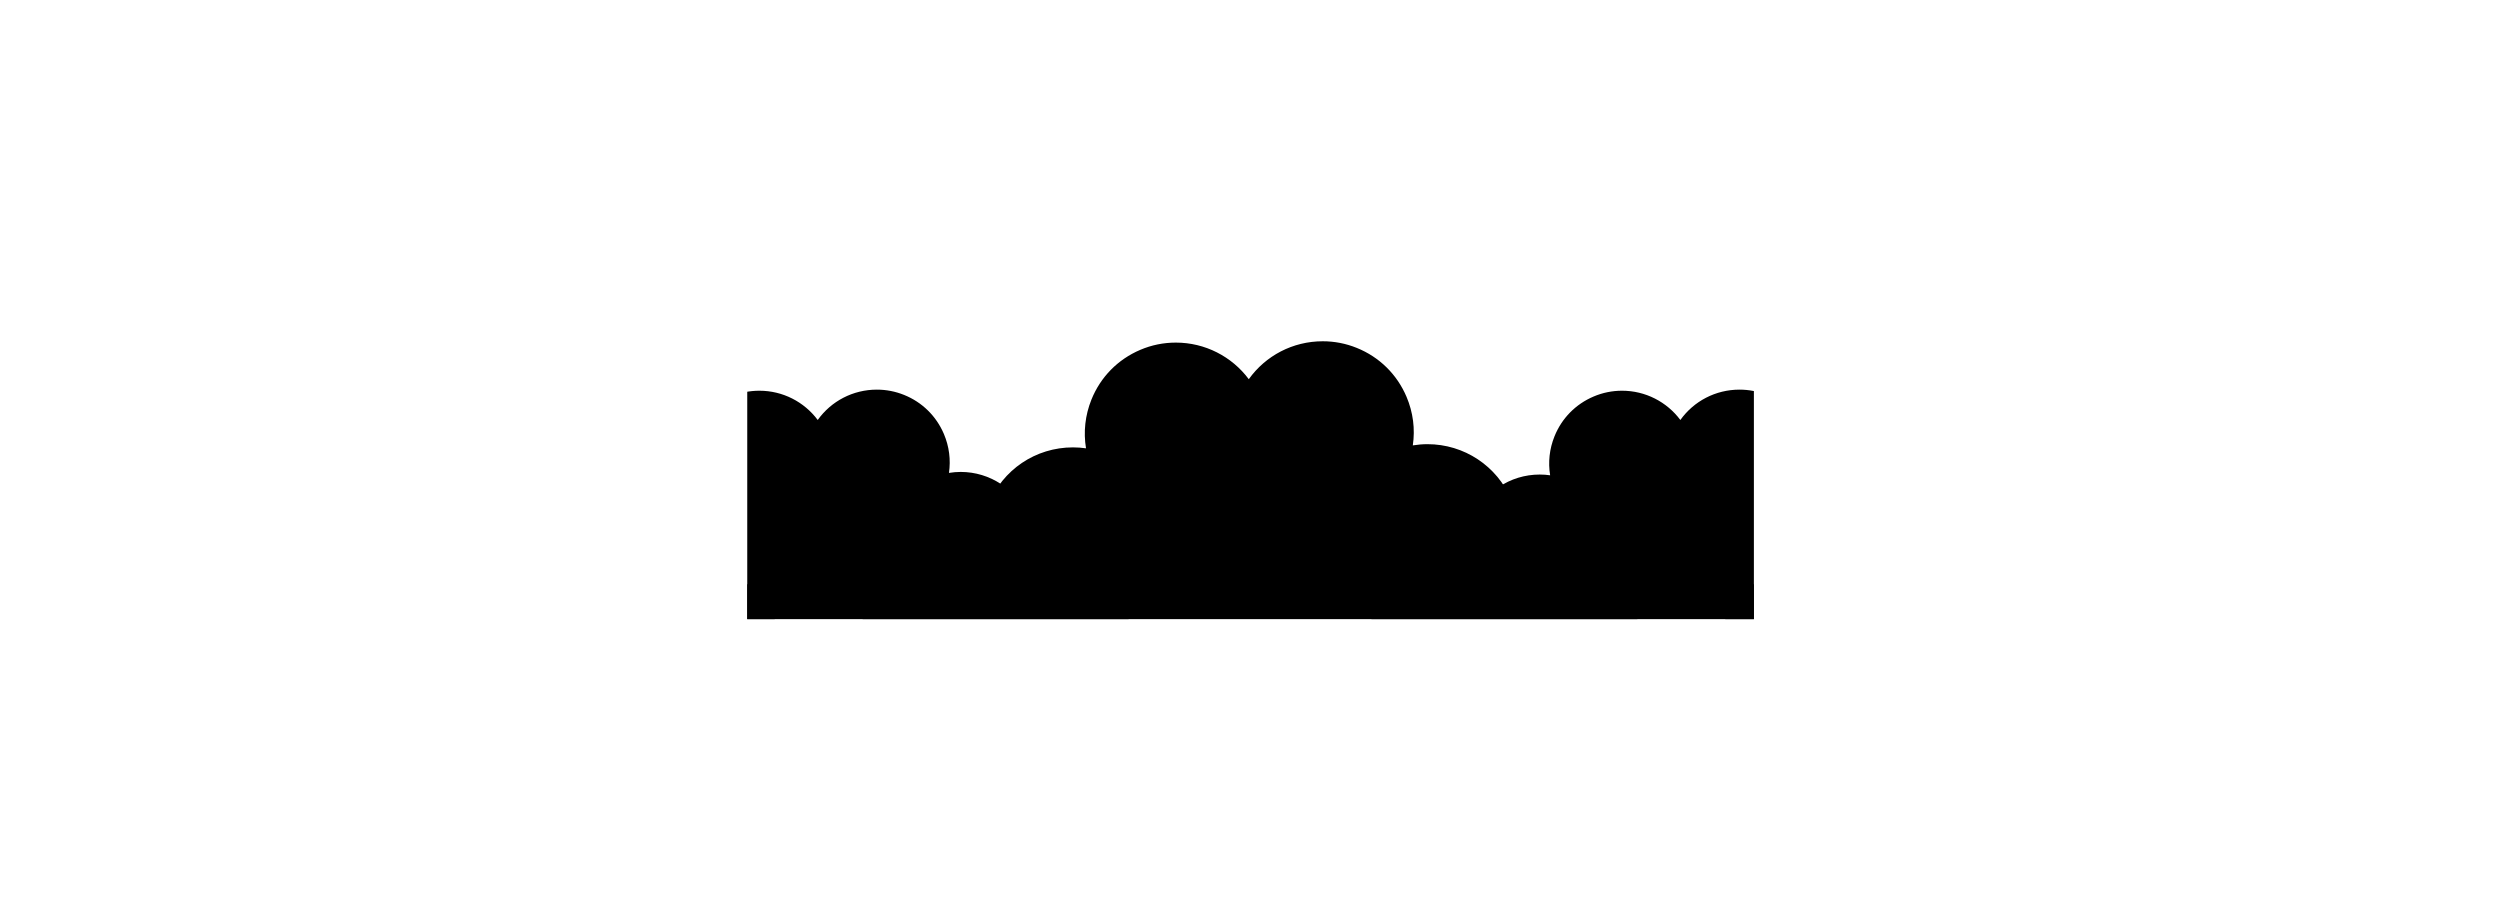 <?xml version="1.0" encoding="UTF-8"?><svg xmlns="http://www.w3.org/2000/svg" xmlns:xlink="http://www.w3.org/1999/xlink" viewBox="0 0 640.62 232.54"><defs><style>.f{fill:#000000;}.g{clip-path:url(#e);}.h{clip-path:url(#d);}.i{fill:none;}</style><clipPath id="d"><rect class="i" x="191.48" width="257.95" height="158.66"/></clipPath><clipPath id="e"><rect class="i" x="185.82" y="10.48" width="269.29" height="161.17"/></clipPath></defs><g id="a"/><g id="b"><g id="c"><g class="h"><g class="g"><g><path class="f" d="M474.43,232.54h-26.15c-3.41,0-6.18-2.77-6.18-6.18v-70.47c0-3.41,2.77-6.18,6.18-6.18h27.58c-3.5-6.02-4.3-13.53-1.5-20.47,3.58-8.87,12.07-14.6,21.64-14.6,1.12,0,2.23,.08,3.34,.24-.69-4.17-.23-8.47,1.39-12.49,2.33-5.78,6.77-10.3,12.51-12.74,2.91-1.24,5.97-1.86,9.12-1.86,7.48,0,14.35,3.56,18.69,9.38,4.31-6.03,11.28-9.72,18.95-9.72,3,0,5.93,.57,8.72,1.7,5.78,2.33,10.3,6.77,12.74,12.51,1.7,3.99,2.24,8.28,1.62,12.47,1.24-.2,2.49-.31,3.76-.31,9.38,0,17.8,5.57,21.47,14.2,3.12,7.35,2.17,15.43-1.84,21.7h27.97c3.41,0,6.18,2.77,6.18,6.18v70.47c0,3.41-2.77,6.18-6.18,6.18h-160.02Z"/><path class="f" d="M32.33,232.54H6.18c-3.41,0-6.18-2.77-6.18-6.18v-70.47c0-3.41,2.77-6.18,6.18-6.18h27.58c-3.5-6.02-4.3-13.53-1.5-20.47,3.58-8.87,12.07-14.6,21.64-14.6,1.12,0,2.23,.08,3.34,.24-.69-4.17-.23-8.47,1.39-12.49,2.33-5.78,6.77-10.3,12.51-12.74,2.91-1.24,5.97-1.86,9.12-1.86,7.48,0,14.35,3.56,18.69,9.38,4.31-6.03,11.28-9.72,18.95-9.72,3,0,5.93,.57,8.72,1.7,5.78,2.33,10.3,6.77,12.74,12.51,1.7,3.99,2.24,8.28,1.62,12.47,1.24-.2,2.49-.31,3.76-.31,9.38,0,17.8,5.57,21.47,14.2,3.12,7.35,2.17,15.43-1.84,21.7h27.97c3.41,0,6.18,2.77,6.18,6.18v70.47c0,3.41-2.77,6.18-6.18,6.18H32.33Z"/><path class="f" d="M377.29,215.91h-20.92c-2.73,0-4.94-2.21-4.94-4.94v-56.37c0-2.73,2.21-4.94,4.94-4.94h22.07c-2.8-4.81-3.44-10.82-1.2-16.38,2.86-7.1,9.66-11.68,17.31-11.68,.9,0,1.79,.06,2.67,.19-.55-3.34-.18-6.78,1.12-9.99,1.86-4.62,5.42-8.24,10.01-10.19,2.32-.99,4.78-1.49,7.29-1.49,5.99,0,11.48,2.85,14.95,7.5,3.45-4.83,9.03-7.78,15.16-7.78,2.4,0,4.75,.46,6.98,1.36,4.62,1.86,8.24,5.42,10.19,10,1.36,3.2,1.79,6.63,1.3,9.98,.99-.16,1.99-.25,3.01-.25,7.5,0,14.24,4.46,17.18,11.36,2.5,5.88,1.74,12.34-1.47,17.36h22.37c2.73,0,4.94,2.21,4.94,4.94v56.37c0,2.73-2.21,4.94-4.94,4.94h-128.01Z"/><path class="f" d="M253.38,232.54h-26.15c-3.41,0-6.18-2.77-6.18-6.18v-70.47c0-3.41,2.77-6.18,6.18-6.18h27.58c-3.5-6.02-4.3-13.53-1.5-20.47,3.58-8.87,12.07-14.6,21.64-14.6,1.12,0,2.23,.08,3.34,.24-.69-4.17-.23-8.47,1.39-12.49,2.33-5.78,6.77-10.3,12.51-12.74,2.91-1.24,5.97-1.86,9.12-1.86,7.48,0,14.35,3.56,18.69,9.38,4.31-6.03,11.28-9.72,18.95-9.72,3,0,5.93,.57,8.72,1.7,5.78,2.33,10.3,6.77,12.74,12.51,1.7,3.99,2.24,8.28,1.62,12.47,1.24-.2,2.49-.31,3.76-.31,9.38,0,17.8,5.57,21.47,14.2,3.12,7.35,2.17,15.43-1.84,21.7h27.97c3.41,0,6.18,2.77,6.18,6.18v70.47c0,3.41-2.77,6.18-6.18,6.18H253.38Z"/><path class="f" d="M156.24,215.91h-20.92c-2.73,0-4.94-2.21-4.94-4.94v-56.37c0-2.73,2.21-4.94,4.94-4.94h22.07c-2.8-4.81-3.44-10.82-1.2-16.38,2.86-7.1,9.66-11.68,17.31-11.68,.9,0,1.79,.06,2.67,.19-.55-3.34-.18-6.78,1.12-9.99,1.86-4.62,5.42-8.24,10.01-10.19,2.32-.99,4.78-1.49,7.29-1.49,5.99,0,11.48,2.85,14.95,7.5,3.45-4.83,9.03-7.78,15.16-7.78,2.4,0,4.75,.46,6.98,1.36,4.62,1.86,8.24,5.42,10.19,10,1.36,3.2,1.79,6.63,1.3,9.98,.99-.16,1.99-.25,3.01-.25,7.5,0,14.24,4.46,17.18,11.36,2.5,5.88,1.74,12.34-1.47,17.36h22.37c2.73,0,4.94,2.21,4.94,4.94v56.37c0,2.73-2.21,4.94-4.94,4.94H156.24Z"/></g></g></g></g></g></svg>